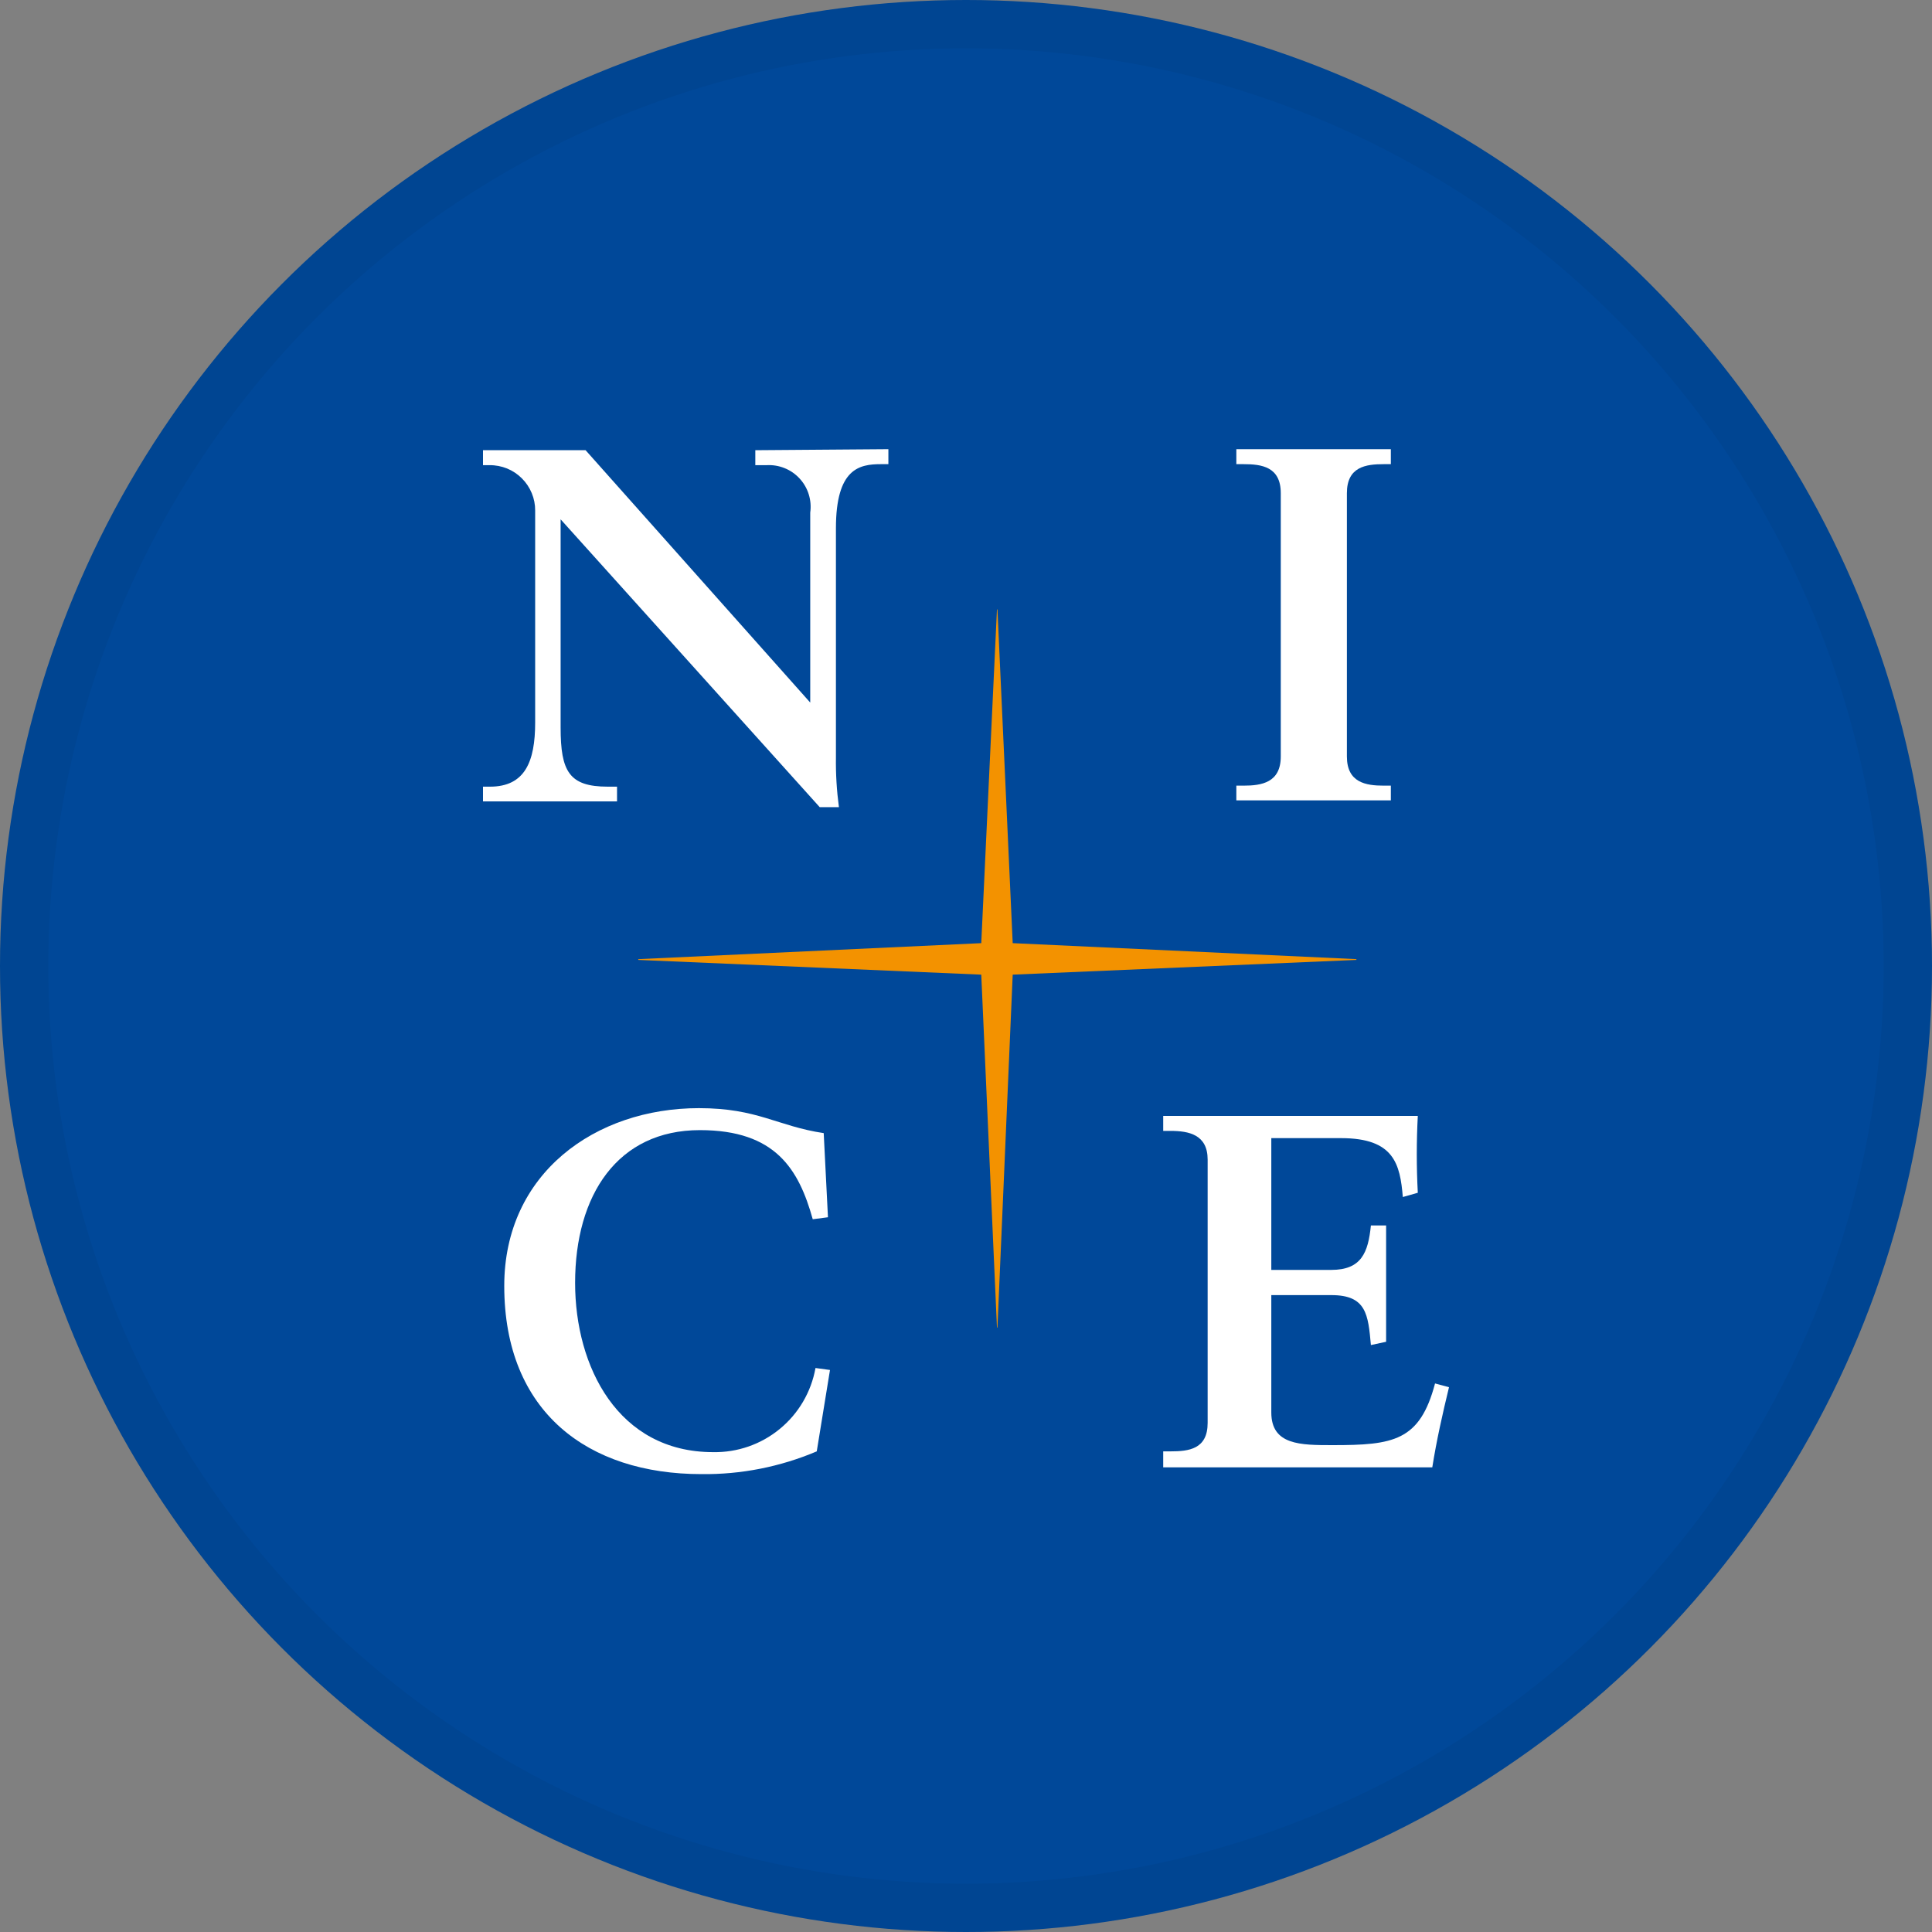 <svg width="40" height="40" viewBox="0 0 40 40" fill="none" xmlns="http://www.w3.org/2000/svg">
<rect x="0" y="0" width="40" height="40" fill="#808080" stroke="none"/>
<circle cx="20" cy="20" r="20" fill="#004899"/>
<path d="M28.083 19.858L20.967 19.527L20.651 12.618H20.641L20.316 19.527L13.215 19.858V19.874L20.316 20.179L20.641 27.486H20.651L20.967 20.179L28.083 19.874V19.858Z" fill="#F39200"/>
<path d="M18.393 9.3V9.61H18.238C17.793 9.61 17.307 9.698 17.307 10.938V15.677C17.302 16.023 17.323 16.368 17.369 16.711H16.971L11.607 10.752V15.062C11.607 15.972 11.783 16.287 12.584 16.287H12.775V16.592H10V16.287H10.145C10.868 16.287 11.08 15.77 11.08 14.959V10.571C11.081 10.447 11.057 10.324 11.009 10.209C10.962 10.095 10.892 9.99 10.804 9.903C10.716 9.815 10.612 9.746 10.497 9.699C10.382 9.653 10.258 9.629 10.134 9.631H10V9.321H12.124L16.775 14.546V14.52V10.613C16.793 10.486 16.782 10.357 16.744 10.234C16.706 10.112 16.641 10 16.554 9.906C16.467 9.812 16.36 9.738 16.241 9.691C16.122 9.643 15.993 9.623 15.866 9.631H15.638V9.321L18.393 9.3Z" fill="white"/>
<path d="M25.597 16.571V16.266H25.747C26.119 16.266 26.517 16.204 26.517 15.662V10.21C26.517 9.662 26.119 9.61 25.747 9.61H25.597V9.3H28.796V9.61H28.651C28.279 9.61 27.886 9.662 27.886 10.21V15.662C27.886 16.204 28.279 16.266 28.651 16.266H28.796V16.571H25.597Z" fill="white"/>
<path d="M16.91 30.049C16.155 30.369 15.342 30.53 14.522 30.52C12.176 30.52 10.44 29.238 10.44 26.623C10.44 24.292 12.326 22.943 14.47 22.943C15.69 22.943 16.088 23.315 17.054 23.46L17.142 25.202L16.827 25.243C16.538 24.209 16.057 23.398 14.491 23.398C12.786 23.398 11.907 24.742 11.907 26.561C11.907 28.297 12.796 30.065 14.765 30.065C15.268 30.074 15.757 29.904 16.145 29.584C16.534 29.265 16.795 28.818 16.884 28.323L17.184 28.364L16.91 30.049Z" fill="white"/>
<path d="M24.083 30.38V30.049H24.233C24.615 30.049 25.003 30.003 25.003 29.46V24.008C25.003 23.491 24.615 23.414 24.233 23.414H24.083V23.104H29.354C29.326 23.634 29.326 24.165 29.354 24.695L29.044 24.783C28.987 24.101 28.863 23.564 27.768 23.564H26.321V26.292H27.561C28.186 26.292 28.326 25.936 28.383 25.372H28.698V27.78L28.383 27.848C28.326 27.217 28.29 26.814 27.566 26.814H26.321V29.243C26.321 29.92 26.925 29.92 27.592 29.92C28.848 29.92 29.396 29.837 29.711 28.643L30 28.721C29.866 29.274 29.742 29.822 29.654 30.38H24.083Z" fill="white"/>
<circle cx="20" cy="20" r="19.5" stroke="black" stroke-opacity="0.05"/>
</svg>
